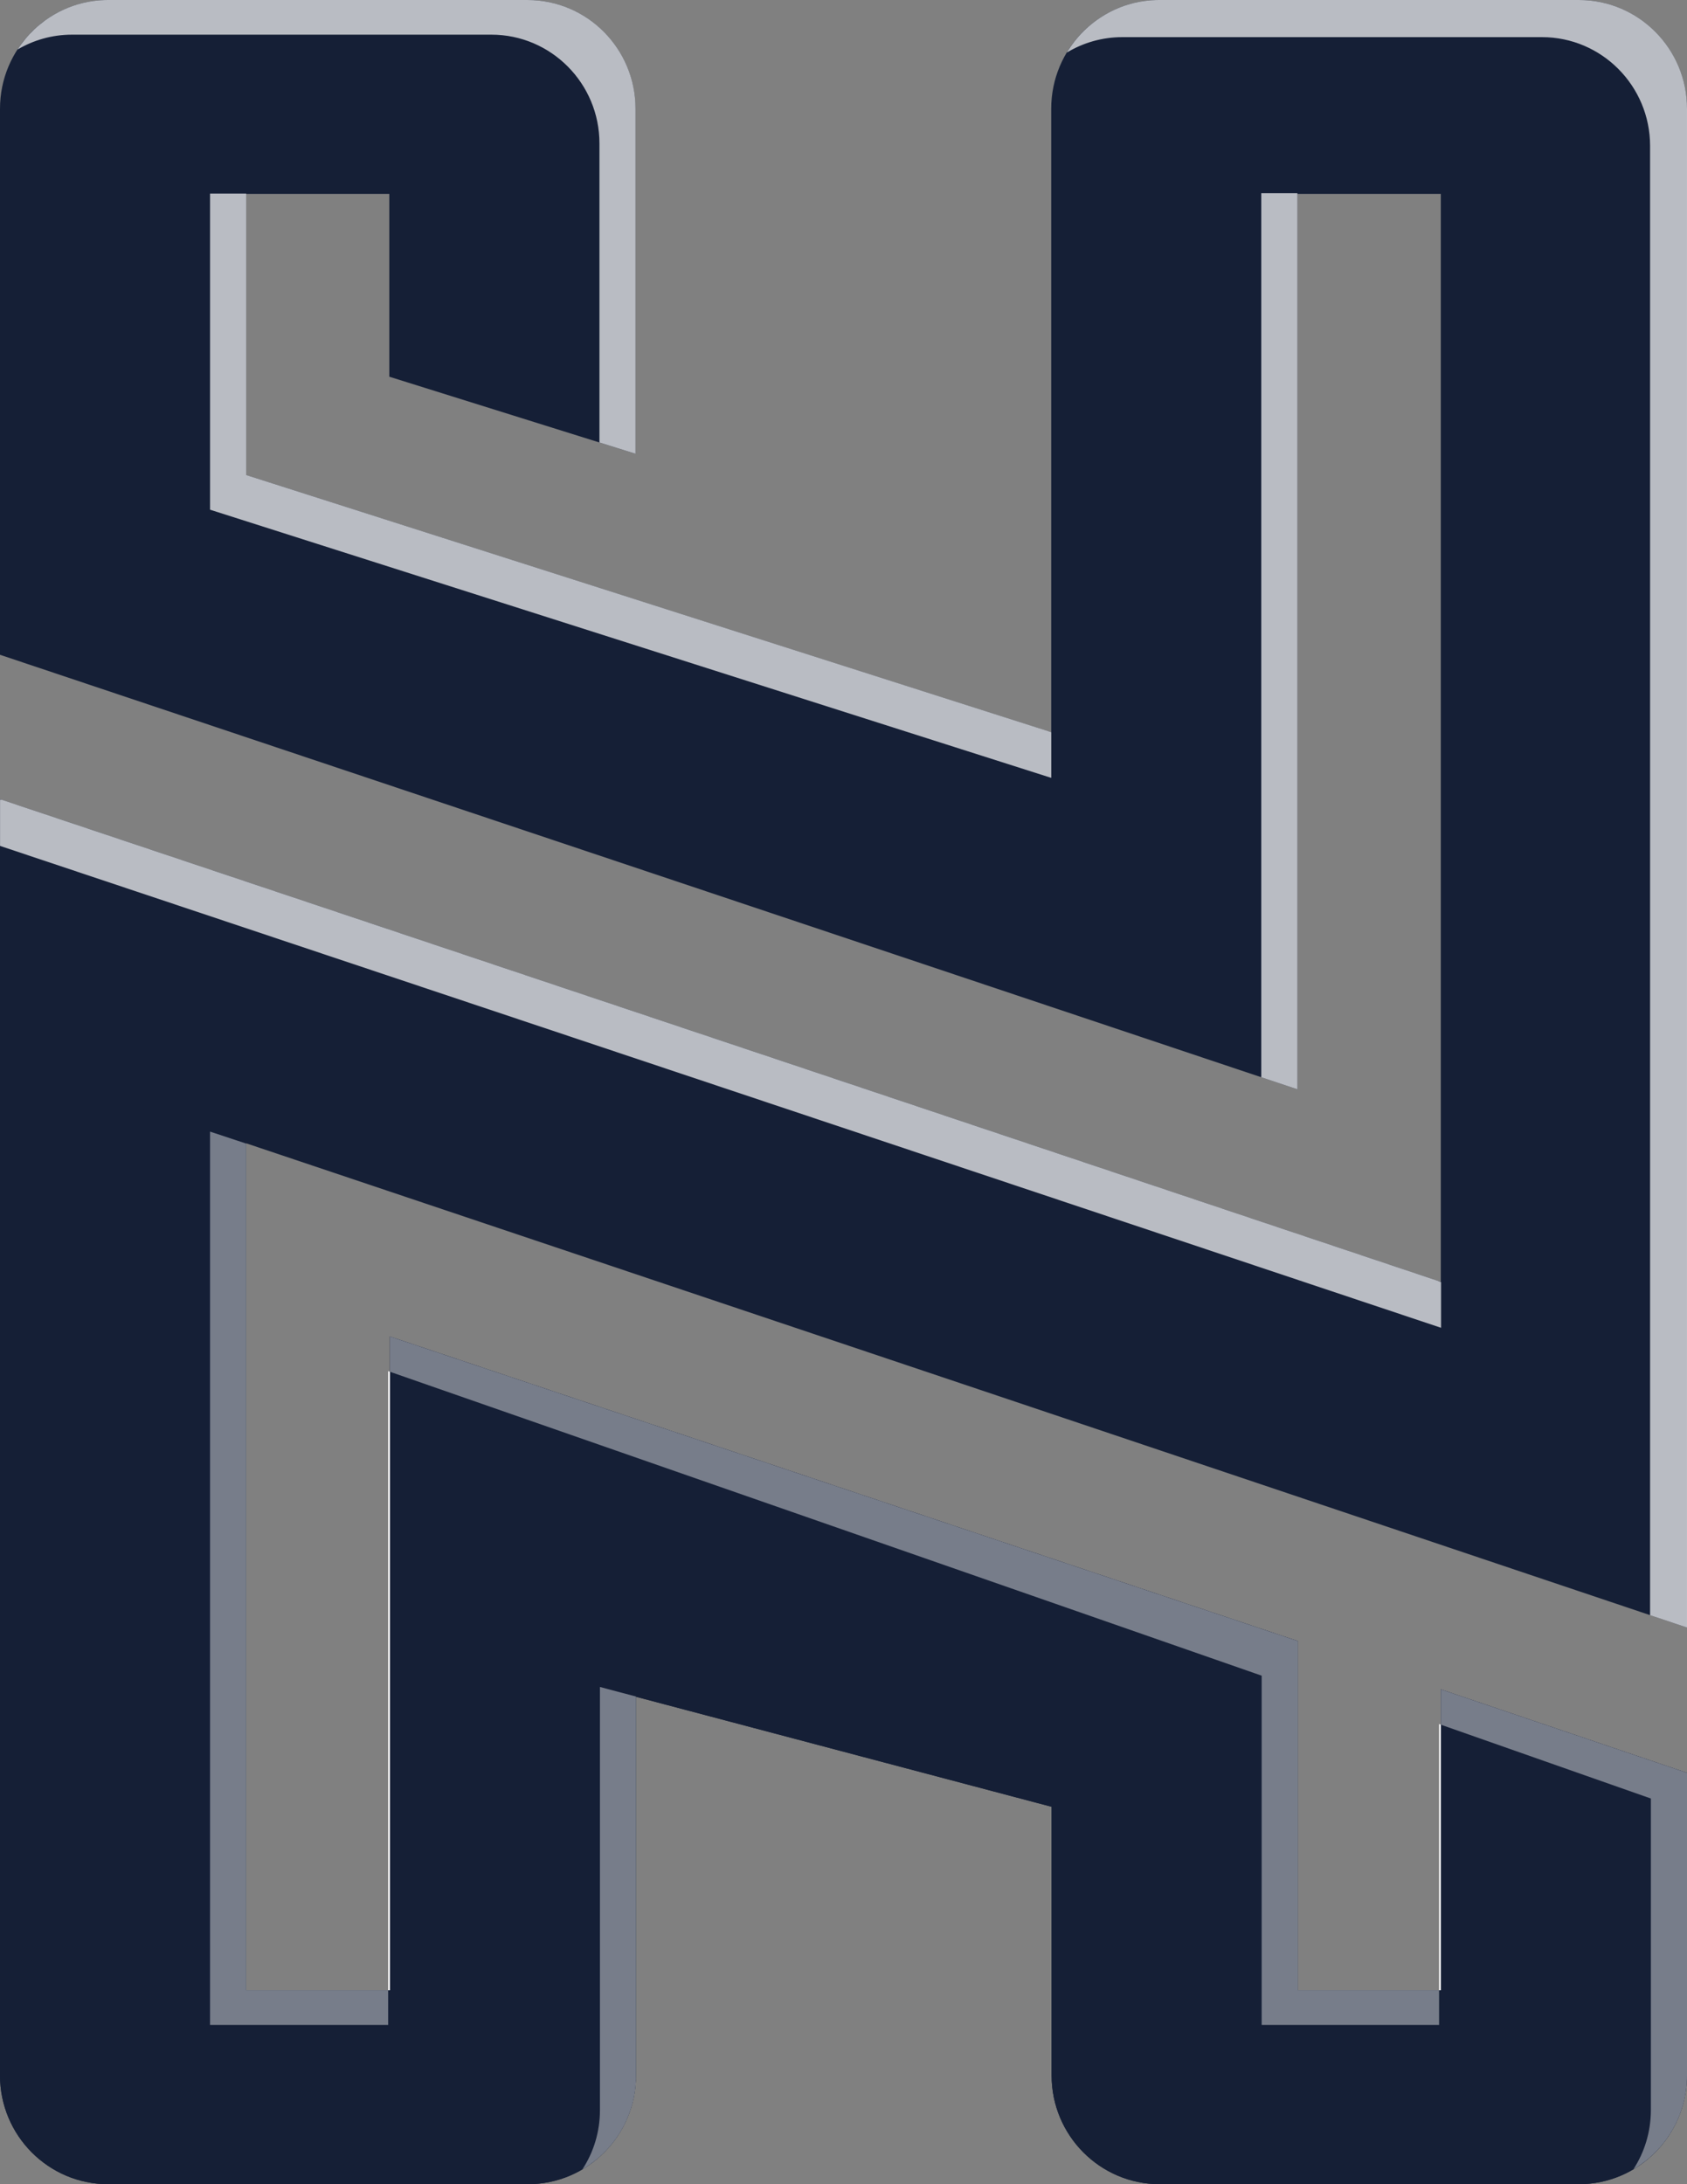 <svg width="1360" height="1760" viewBox="0 0 1360 1760" fill="none" xmlns="http://www.w3.org/2000/svg">
<rect x="0" y="0" width="1360" height="1760" fill="#808080" stroke="none"/>
<path d="M198.43 1603.76H314.313V1076.94L1046.2 1322.31V1603.76H1161.53V1361.25L1359.96 1428.52V1672.38C1359.96 1720.74 1320.91 1760 1272.81 1760H934.923C886.824 1760 847.773 1720.74 847.773 1672.38V1455.89L512.743 1367.24V1672.38C512.743 1720.74 473.692 1760 425.593 1760H87.15C39.051 1760 0 1720.74 0 1672.38V643.961L0.238 644.041L0.873 644.28L30.955 654.334L649.263 861.328L1158.59 1031.93L1161.53 1032.89V156.242H1045.89V877.766L0.238 527.697L0 527.617V87.617C0 39.26 39.051 0 87.15 0H425.117C473.295 0 512.267 39.26 512.267 87.617V365.629L313.837 303.547V156.242H198.43V382.786L847.455 590.018V87.617C847.455 39.26 886.427 0 934.526 0H1272.81C1320.91 0 1359.96 39.26 1359.96 87.617V1311.46L812.294 1127.37L198.43 921.255V1603.76Z" fill="#151F36"/>
<path d="M1359.96 1428.52V1672.38C1359.96 1720.74 1320.91 1760 1272.81 1760H934.923C886.824 1760 847.773 1720.74 847.773 1672.38V1455.89L512.743 1367.24V1672.38C512.743 1720.74 473.692 1760 425.593 1760H87.15C39.051 1760 0 1720.74 0 1672.38V857.577L198.43 921.494V1603.76H314.313V1076.94L1046.2 1322.31V1603.76H1161.53V1361.26L1359.96 1428.52Z" fill="#151F36"/>
<g opacity="0.7">
<path opacity="0.6" d="M483.654 1359.34L512.783 1367.08V1672.38C512.783 1704.62 495.401 1732.87 469.525 1748.03C478.494 1734.31 483.654 1717.95 483.654 1700.31V1359.34Z" fill="white"/>
<path d="M1360 87.617V1311.46L1330.24 1301.49V117.541C1330.24 69.184 1291.18 29.924 1243.08 29.924H904.801C888.451 29.924 873.132 34.472 860.035 42.372C875.275 16.997 902.896 0 934.566 0H1272.85C1320.95 0 1360 39.26 1360 87.617Z" fill="white"/>
<path d="M512.307 87.617V365.629L483.257 356.532V115.546C483.257 67.189 444.206 27.929 396.106 27.929H58.061C42.028 27.929 27.026 32.318 14.168 39.898C29.645 15.88 56.632 0 87.19 0H425.156C473.335 0 512.307 39.26 512.307 87.617Z" fill="white"/>
<path d="M847.495 590.018V626.804L169.34 410.714V155.971H198.47V382.785L845.352 589.3L847.495 590.018Z" fill="white"/>
<path d="M1161.73 1033.13V1069.92L0.04 681.625V643.961L0.278 644.041V644.52L0.913 644.28L30.995 654.335L649.303 861.328L1158.63 1031.93L1161.73 1033.13Z" fill="white"/>
<path opacity="0.6" d="M1160.14 1603.76V1631.69H1017.11V1350.24L314.353 1105.35V1076.94L1046.24 1322.31V1603.76H1160.14Z" fill="white"/>
<path d="M1045.92 877.766L1016.8 868.031V155.676H1045.92V877.766Z" fill="white"/>
<path opacity="0.6" d="M198.47 1603.76H312.924V1631.69H169.34V911.839L198.47 921.494V1603.76Z" fill="white"/>
<path opacity="0.6" d="M1360 1428.52V1672.38C1360 1704.62 1342.62 1732.79 1316.82 1747.95C1325.71 1734.23 1330.87 1717.87 1330.87 1700.31V1449.22L1161.57 1389.74V1361.25L1360 1428.52Z" fill="white"/>
</g>
<path d="M314.353 1105.35V1603.76H312.924V1104.87L314.353 1105.35Z" fill="white"/>
<path d="M1161.57 1389.74V1603.76H1160.14V1389.18L1161.57 1389.74Z" fill="white"/>
</svg>
